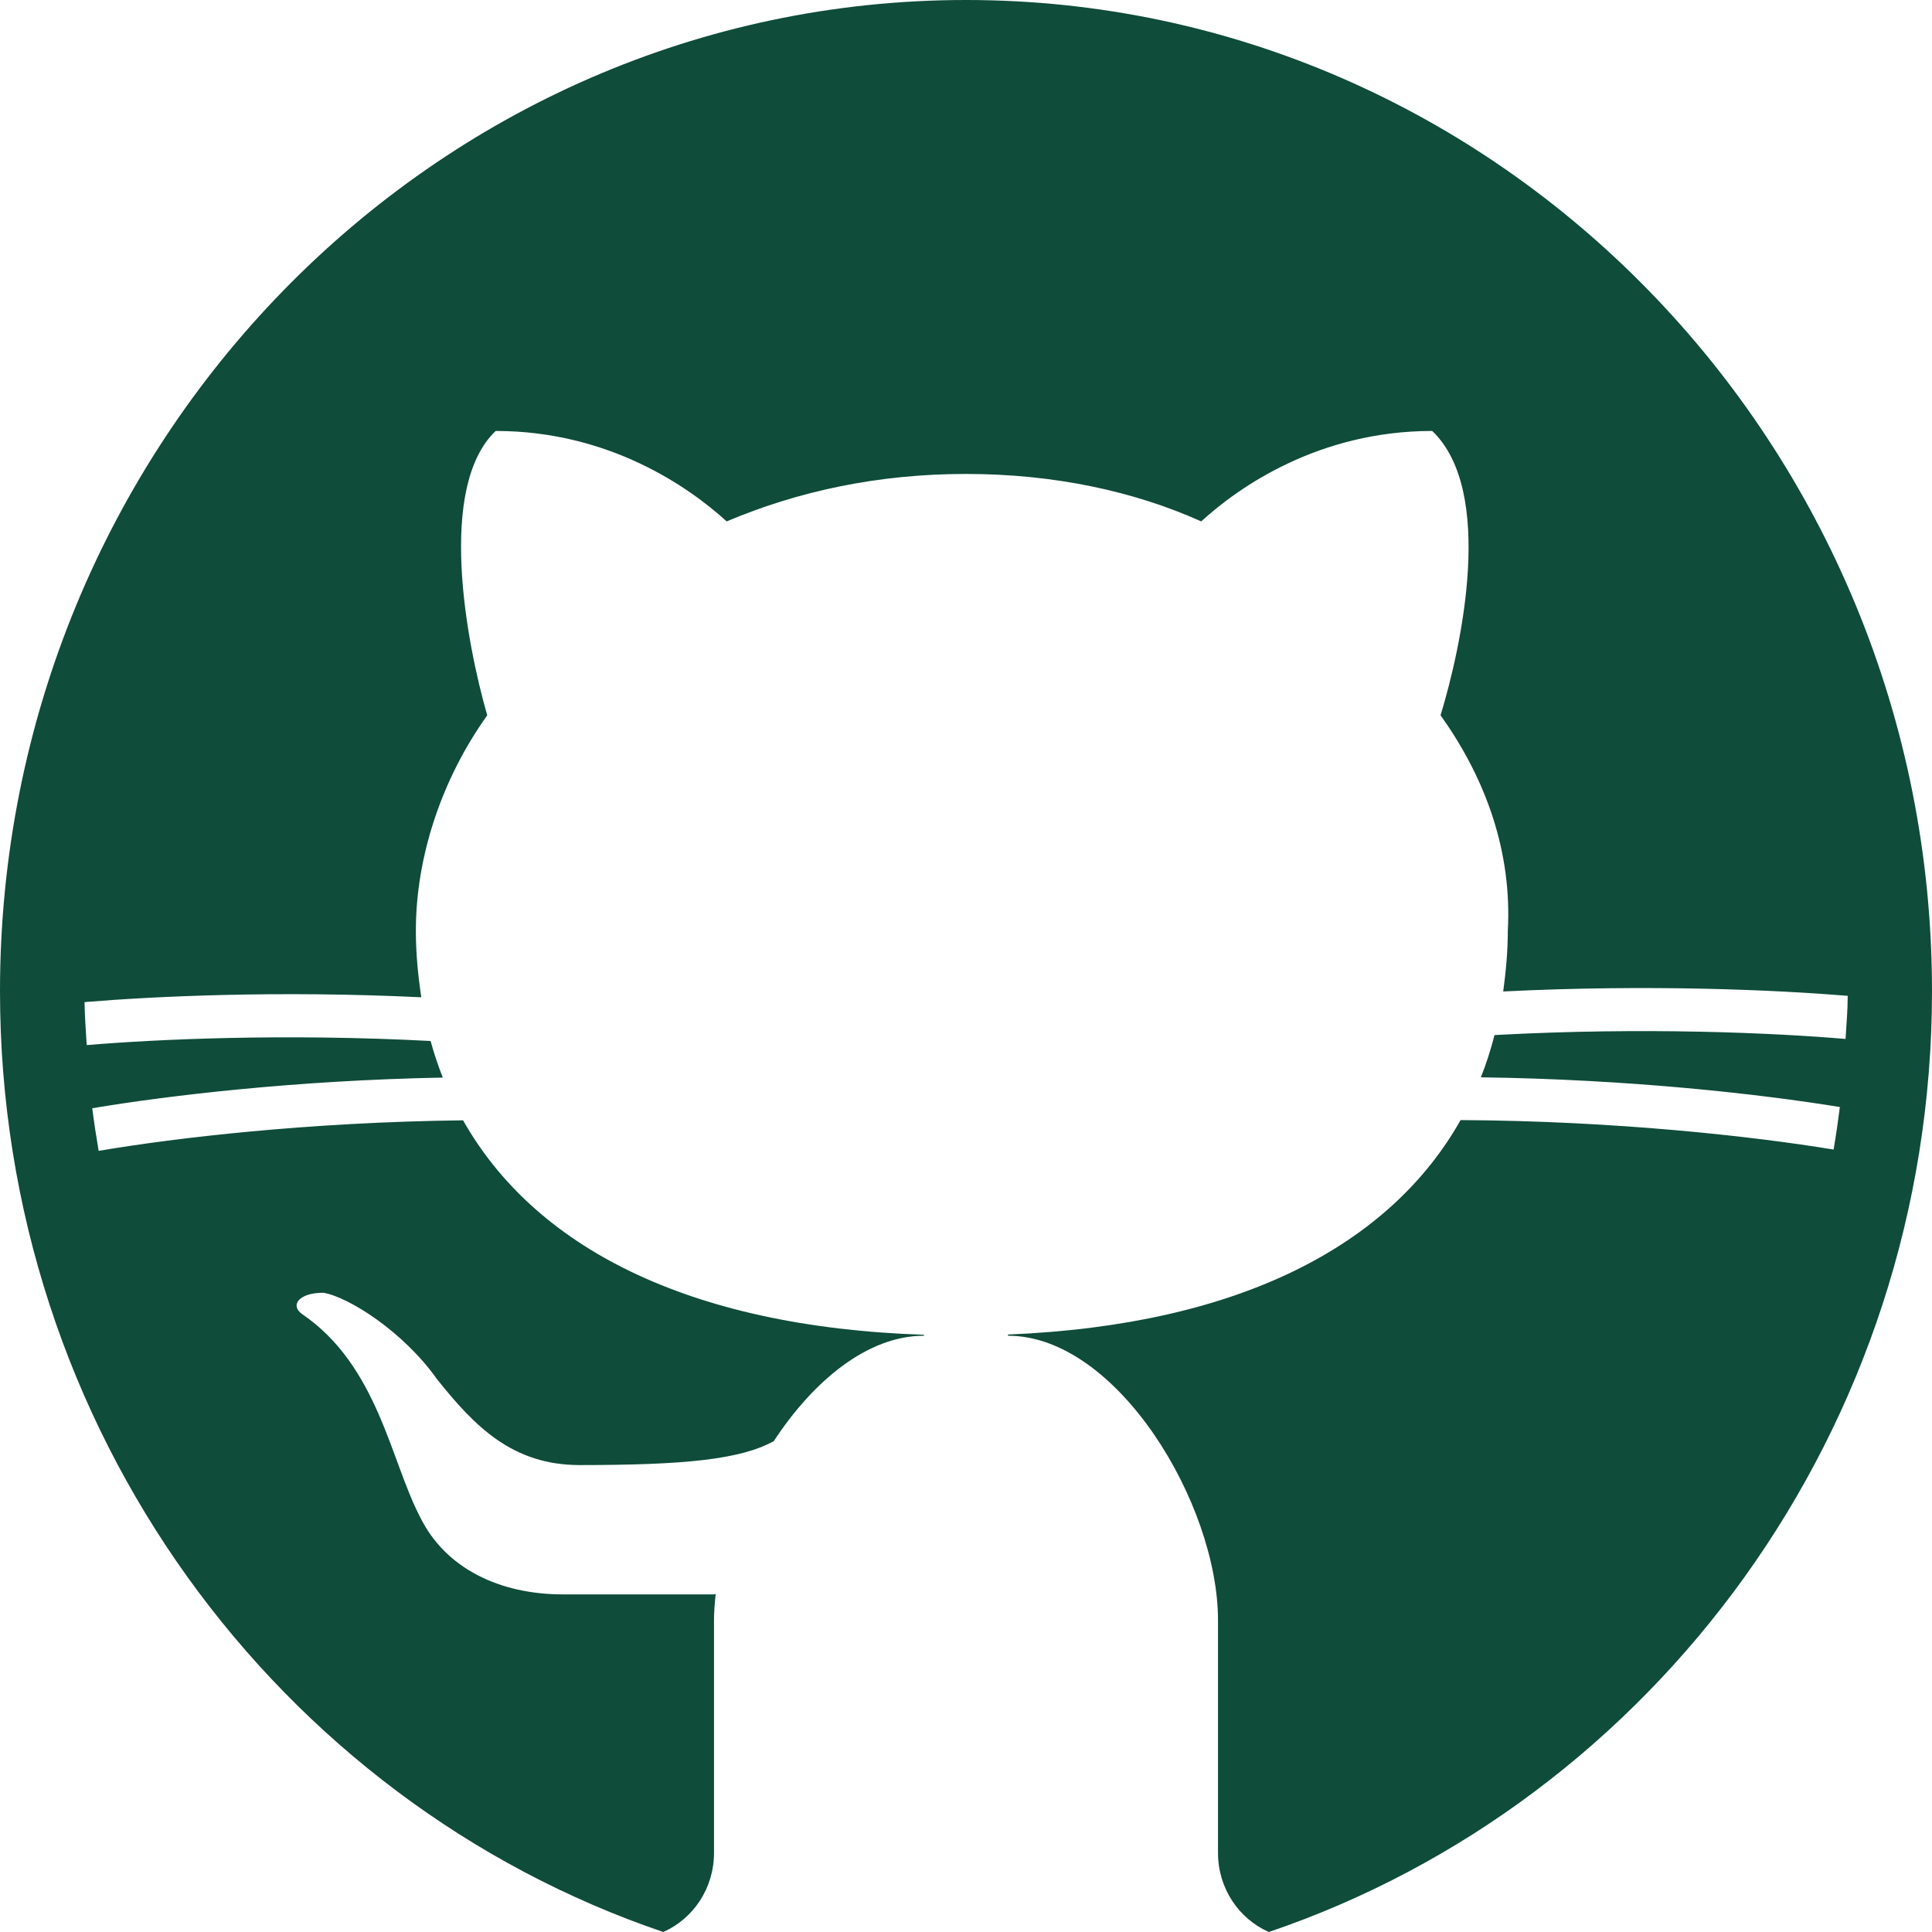 <svg width="16" height="16" viewBox="0 0 16 16" fill="none" xmlns="http://www.w3.org/2000/svg">
<path d="M5.493 16C5.74 15.891 5.913 15.639 5.913 15.345V13.418C5.913 13.348 5.919 13.274 5.927 13.2C5.922 13.201 5.918 13.203 5.913 13.204C5.913 13.204 4.87 13.204 4.661 13.204C4.139 13.204 3.687 12.99 3.478 12.561C3.235 12.097 3.13 11.312 2.504 10.884C2.4 10.813 2.47 10.706 2.678 10.706C2.887 10.741 3.339 11.027 3.617 11.419C3.93 11.812 4.243 12.133 4.8 12.133C5.665 12.133 6.129 12.088 6.408 11.935C6.733 11.439 7.182 11.062 7.652 11.062V11.054C5.681 10.989 4.421 10.316 3.835 9.278C2.56 9.293 1.45 9.423 0.817 9.531C0.797 9.414 0.779 9.296 0.764 9.178C1.389 9.073 2.449 8.947 3.667 8.924C3.628 8.825 3.594 8.724 3.566 8.621C2.344 8.557 1.29 8.607 0.718 8.655C0.711 8.537 0.702 8.419 0.7 8.299C1.274 8.251 2.299 8.202 3.489 8.259C3.462 8.081 3.444 7.898 3.444 7.708C3.444 7.102 3.653 6.459 4.035 5.924C3.861 5.318 3.618 4.033 4.105 3.569C5.044 3.569 5.705 4.033 6.018 4.318C6.609 4.068 7.27 3.925 8 3.925C8.73 3.925 9.391 4.068 9.948 4.318C10.261 4.032 10.922 3.569 11.861 3.569C12.383 4.068 12.104 5.353 11.93 5.924C12.313 6.459 12.522 7.066 12.487 7.708C12.487 7.881 12.471 8.047 12.449 8.211C13.666 8.15 14.719 8.199 15.302 8.247C15.302 8.368 15.291 8.485 15.284 8.604C14.703 8.555 13.624 8.504 12.377 8.572C12.346 8.692 12.309 8.809 12.264 8.922C13.497 8.938 14.582 9.061 15.237 9.168C15.222 9.286 15.205 9.404 15.185 9.52C14.52 9.411 13.386 9.283 12.096 9.276C11.517 10.303 10.281 10.973 8.348 11.052V11.062C9.252 11.062 10.087 12.454 10.087 13.418V15.345C10.087 15.639 10.26 15.891 10.508 16C13.694 14.918 16 11.835 16 8.208C16 3.682 12.412 0 8 0C3.589 0 0 3.682 0 8.208C0 11.835 2.306 14.918 5.493 16Z" fill="#0F4C3A"/>
</svg>
